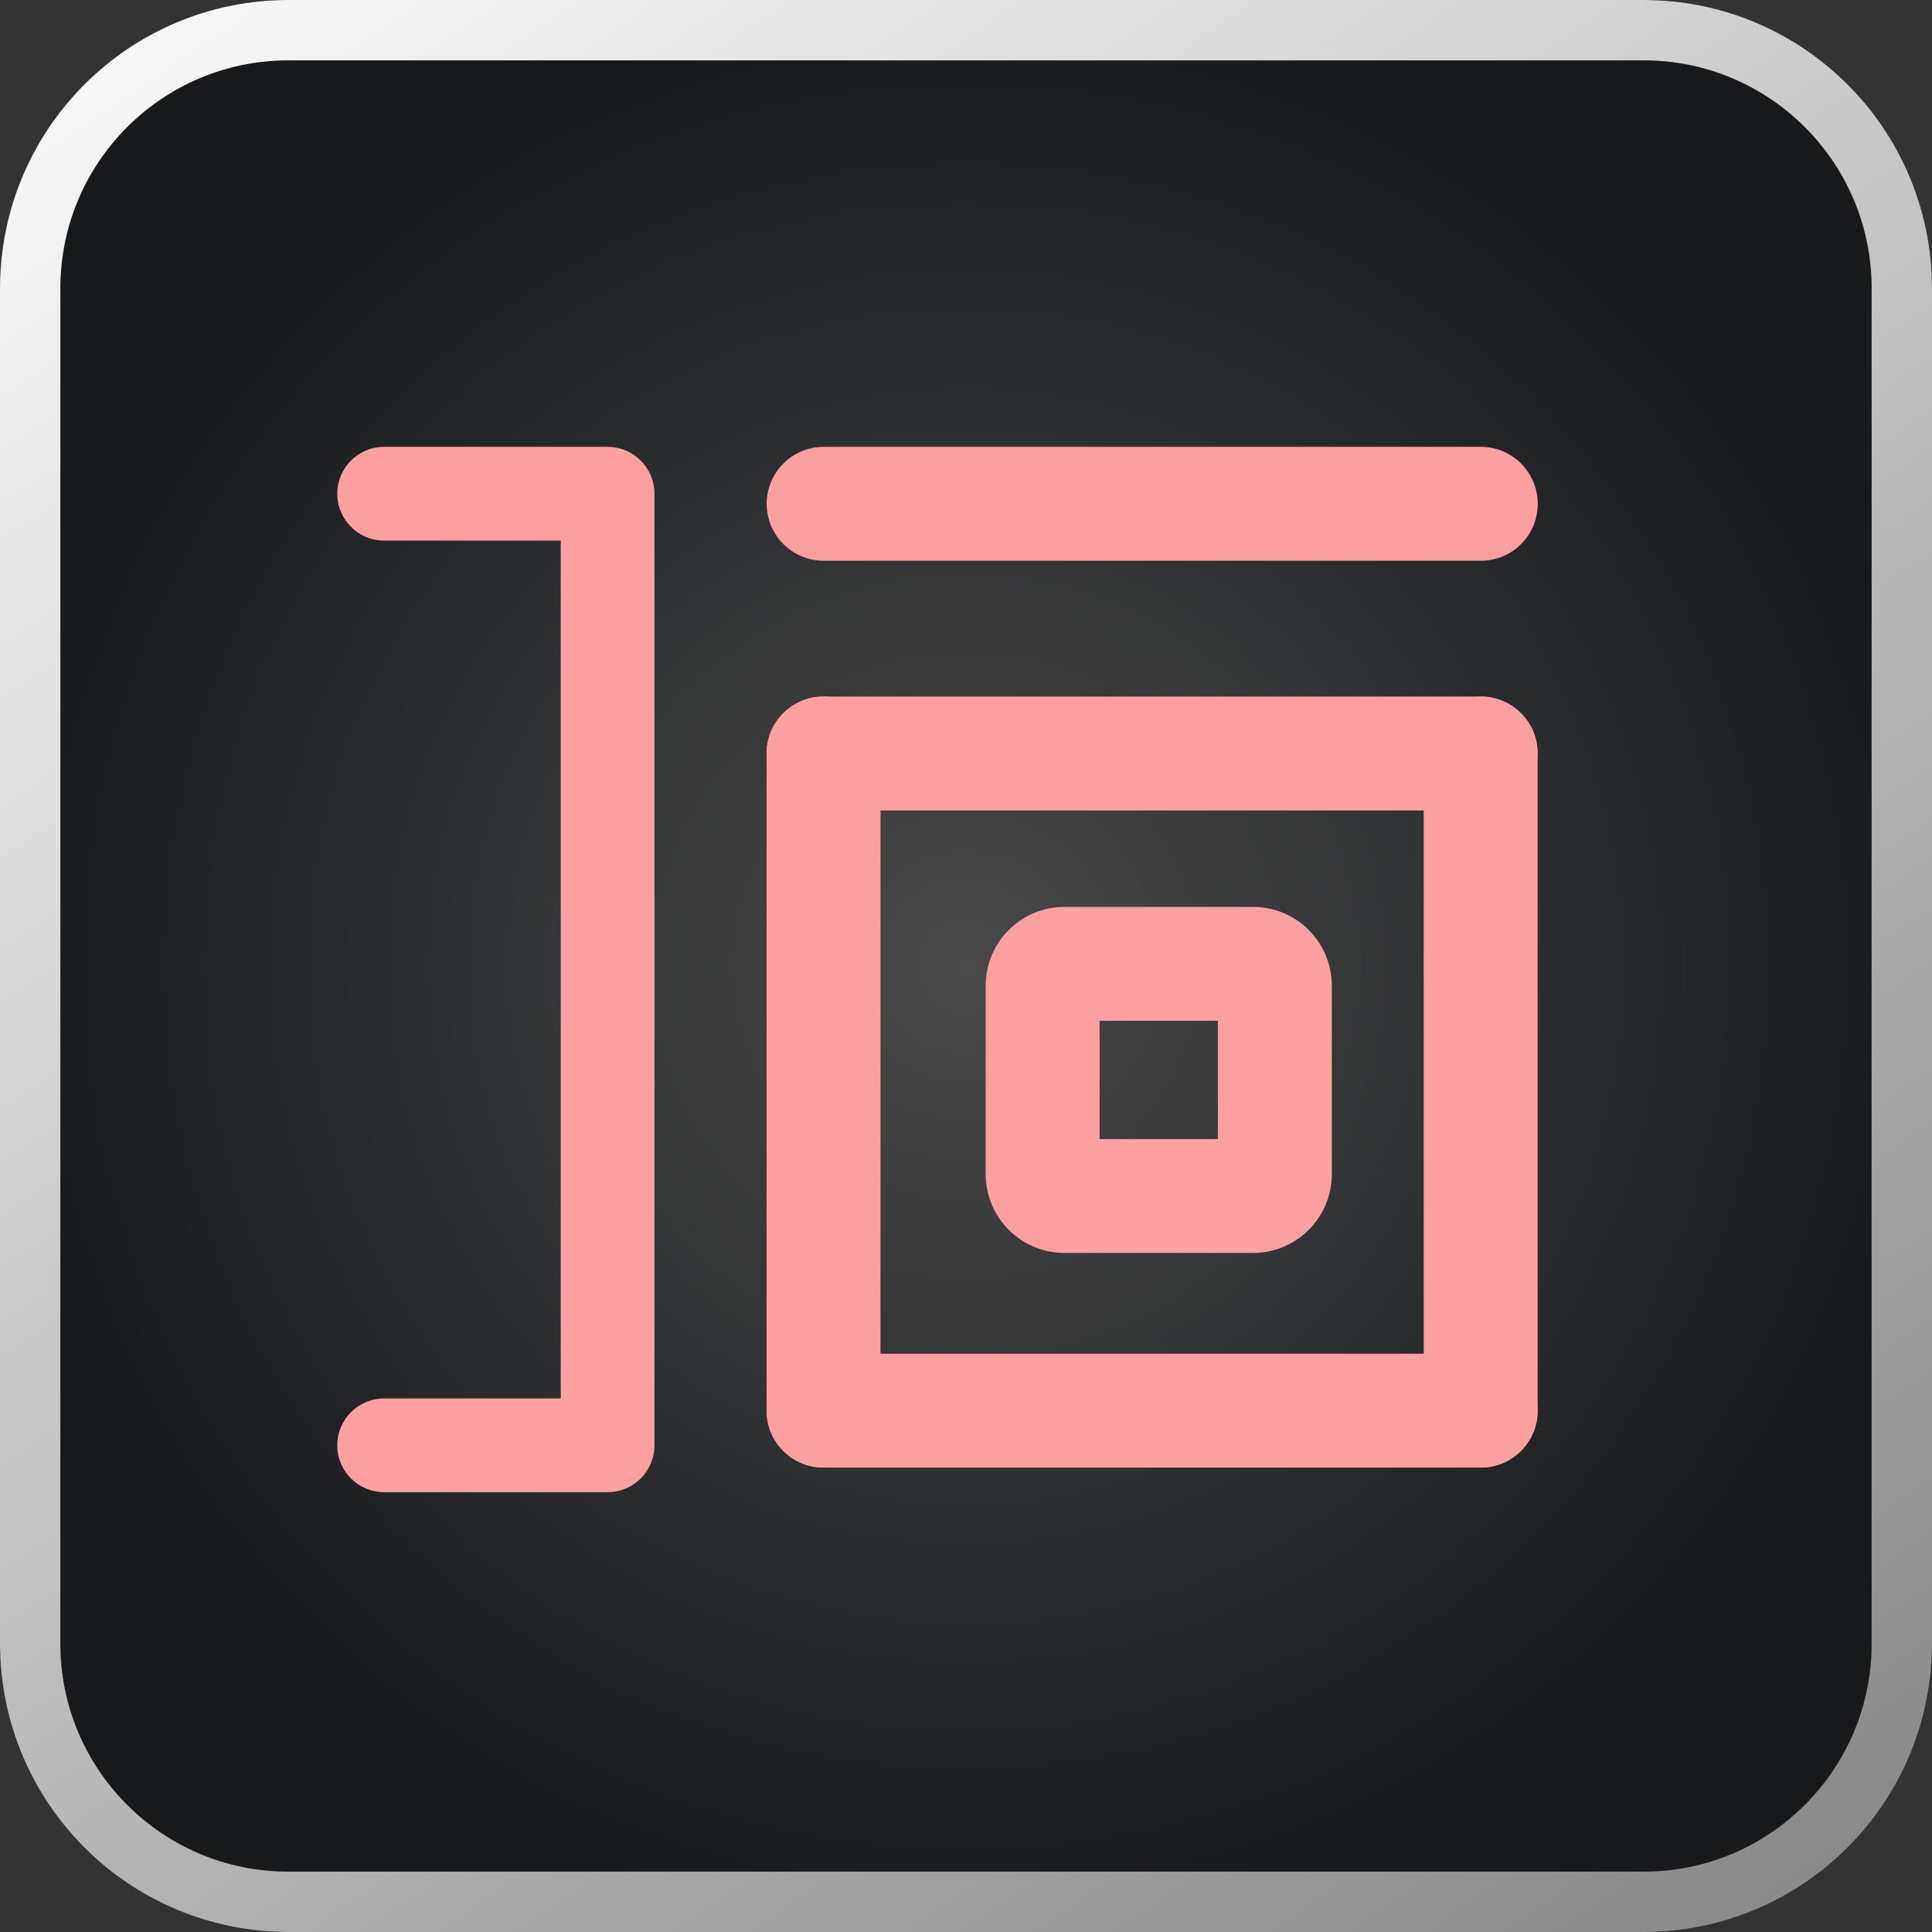 <svg width="32" height="32" viewBox="0 0 32 32" fill="none" xmlns="http://www.w3.org/2000/svg">
<rect x="0" y="0" width="32" height="32" fill="#333333" stroke="none"/>
<path d="M4.776 0.5L27.224 0.5C29.585 0.5 31.5 2.414 31.5 4.776L31.5 27.224C31.5 29.585 29.585 31.5 27.224 31.5L4.776 31.5C2.414 31.5 0.5 29.585 0.5 27.224L0.5 4.776C0.5 2.414 2.414 0.5 4.776 0.5Z" fill="url(#paint0_radial_1779_3681)"/>
<path d="M4.776 0.5L27.224 0.5C29.585 0.5 31.5 2.414 31.5 4.776L31.5 27.224C31.5 29.585 29.585 31.5 27.224 31.5L4.776 31.5C2.414 31.5 0.5 29.585 0.5 27.224L0.5 4.776C0.5 2.414 2.414 0.5 4.776 0.5Z" stroke="black"/>
<path d="M4.776 0.5L27.224 0.5C29.585 0.5 31.5 2.414 31.5 4.776L31.5 27.224C31.5 29.585 29.585 31.5 27.224 31.5L4.776 31.5C2.414 31.5 0.5 29.585 0.5 27.224L0.5 4.776C0.5 2.414 2.414 0.5 4.776 0.5Z" stroke="url(#paint1_linear_1779_3681)"/>
<g style="mix-blend-mode:plus-darker">
<path fill-rule="evenodd" clip-rule="evenodd" d="M18.213 16.907L18.213 18.866L20.172 18.866L20.172 16.907L18.213 16.907ZM17.632 15.021L20.753 15.021C21.474 15.021 22.059 15.605 22.059 16.327L22.059 19.447C22.059 20.168 21.474 20.753 20.753 20.753L17.632 20.753C16.911 20.753 16.326 20.168 16.326 19.447L16.326 16.327C16.326 15.605 16.911 15.021 17.632 15.021Z" fill="#FFA0A0"/>
</g>
<g style="mix-blend-mode:plus-darker">
<path fill-rule="evenodd" clip-rule="evenodd" d="M12.697 12.48C12.697 11.959 13.12 11.537 13.641 11.537L24.525 11.537C25.046 11.537 25.468 11.959 25.468 12.48C25.468 13.001 25.046 13.424 24.525 13.424L13.641 13.424C13.12 13.424 12.697 13.001 12.697 12.48ZM12.697 23.365C12.697 22.844 13.12 22.422 13.641 22.422L24.525 22.422C25.046 22.422 25.468 22.844 25.468 23.365C25.468 23.886 25.046 24.308 24.525 24.308L13.641 24.308C13.12 24.308 12.697 23.886 12.697 23.365Z" fill="#FFA0A0"/>
</g>
<path fill-rule="evenodd" clip-rule="evenodd" d="M13.641 11.537C14.162 11.537 14.584 11.959 14.584 12.48L14.584 23.365C14.584 23.886 14.162 24.308 13.641 24.308C13.12 24.308 12.697 23.886 12.697 23.365L12.697 12.48C12.697 11.959 13.12 11.537 13.641 11.537ZM24.525 11.537C25.046 11.537 25.468 11.959 25.468 12.48L25.468 23.365C25.468 23.886 25.046 24.308 24.525 24.308C24.004 24.308 23.582 23.886 23.582 23.365L23.582 12.48C23.582 11.959 24.004 11.537 24.525 11.537Z" fill="#FFA0A0"/>
<path fill-rule="evenodd" clip-rule="evenodd" d="M10.613 7.629C10.758 7.774 10.84 7.972 10.84 8.177L10.84 23.939C10.84 24.367 10.492 24.715 10.064 24.715L6.362 24.715C5.934 24.715 5.586 24.367 5.586 23.939C5.586 23.51 5.934 23.163 6.362 23.163L9.288 23.163L9.288 8.954L6.362 8.954C5.934 8.954 5.586 8.606 5.586 8.177C5.586 7.749 5.934 7.401 6.362 7.401L10.064 7.401C10.27 7.401 10.467 7.483 10.613 7.629Z" fill="#FFA0A0"/>
<path fill-rule="evenodd" clip-rule="evenodd" d="M12.699 8.345C12.699 7.824 13.122 7.401 13.643 7.401L24.527 7.401C25.048 7.401 25.47 7.824 25.47 8.345C25.47 8.866 25.048 9.288 24.527 9.288L13.643 9.288C13.122 9.288 12.699 8.866 12.699 8.345Z" fill="#FFA0A0"/>
<defs>
<radialGradient id="paint0_radial_1779_3681" cx="0" cy="0" r="1" gradientUnits="userSpaceOnUse" gradientTransform="translate(16 16) rotate(90) scale(16)">
<stop stop-color="#494949"/>
<stop offset="1" stop-color="#17191B"/>
</radialGradient>
<linearGradient id="paint1_linear_1779_3681" x1="-1.042" y1="-0.594" x2="30.52" y2="45.468" gradientUnits="userSpaceOnUse">
<stop stop-color="white"/>
<stop offset="0.922" stop-color="#757575"/>
<stop offset="1" stop-color="#B9B9B9"/>
</linearGradient>
</defs>
</svg>
